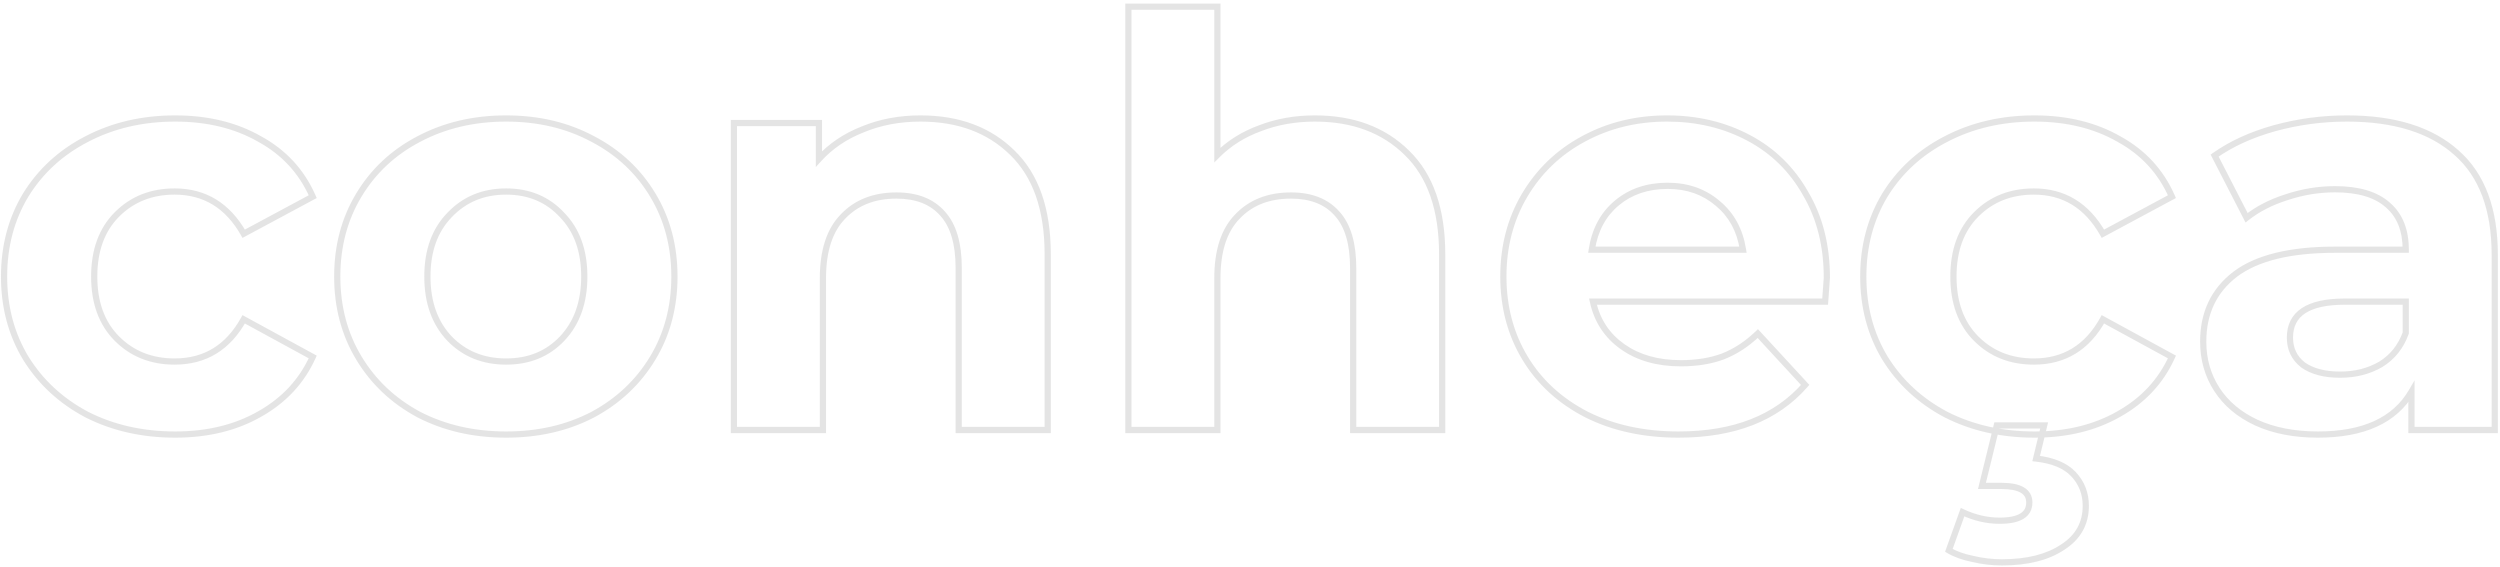 <svg width="631" height="143" viewBox="0 0 631 143" fill="none" xmlns="http://www.w3.org/2000/svg">
<path opacity="0.5" d="M21.907 104.644L21.541 105.336L21.553 105.342L21.907 104.644ZM6.499 90.388L5.829 90.793L5.834 90.8L6.499 90.388ZM6.499 49.204L5.834 48.792L5.829 48.8L6.499 49.204ZM21.907 35.092L22.266 35.788L22.27 35.786L21.907 35.092ZM65.539 35.092L65.151 35.772L65.157 35.775L65.164 35.779L65.539 35.092ZM78.931 49.636L79.302 50.326L79.939 49.983L79.648 49.321L78.931 49.636ZM61.507 58.996L60.827 59.383L61.204 60.048L61.878 59.686L61.507 58.996ZM29.539 54.1L28.986 53.547L29.539 54.1ZM61.507 80.596L61.882 79.909L61.2 79.537L60.823 80.217L61.507 80.596ZM78.931 90.1L79.644 90.423L79.945 89.761L79.306 89.413L78.931 90.1ZM65.539 104.5L65.156 103.818L65.151 103.82L65.539 104.5ZM44.227 108.901C36.081 108.901 28.764 107.244 22.262 103.946L21.553 105.342C28.299 108.764 35.862 110.467 44.227 110.467V108.901ZM22.274 103.952C15.864 100.559 10.833 95.901 7.165 89.976L5.834 90.8C9.654 96.971 14.895 101.818 21.541 105.336L22.274 103.952ZM7.17 89.984C3.602 84.068 1.81 77.347 1.81 69.796H0.245C0.245 77.606 2.101 84.612 5.829 90.792L7.17 89.984ZM1.81 69.796C1.81 62.246 3.602 55.524 7.17 49.608L5.829 48.8C2.101 54.98 0.245 61.986 0.245 69.796H1.81ZM7.165 49.616C10.832 43.693 15.86 39.085 22.266 35.788L21.549 34.396C14.899 37.819 9.655 42.619 5.834 48.792L7.165 49.616ZM22.27 35.786C28.77 32.394 36.084 30.691 44.227 30.691V29.125C35.859 29.125 28.293 30.878 21.545 34.398L22.27 35.786ZM44.227 30.691C52.275 30.691 59.24 32.394 65.151 35.772L65.928 34.412C59.743 30.878 52.5 29.125 44.227 29.125V30.691ZM65.164 35.779C71.158 39.057 75.501 43.775 78.215 49.951L79.648 49.321C76.794 42.825 72.209 37.847 65.915 34.405L65.164 35.779ZM78.561 48.947L61.137 58.306L61.878 59.686L79.302 50.326L78.561 48.947ZM62.188 58.61C58.03 51.284 51.975 47.557 44.083 47.557V49.123C51.36 49.123 56.921 52.5 60.827 59.383L62.188 58.61ZM44.083 47.557C38.038 47.557 32.985 49.547 28.986 53.547L30.093 54.654C33.774 50.973 38.417 49.123 44.083 49.123V47.557ZM28.986 53.547C24.968 57.565 22.997 63.013 22.997 69.796H24.562C24.562 63.331 26.431 58.316 30.093 54.654L28.986 53.547ZM22.997 69.796C22.997 76.579 24.968 82.028 28.986 86.046L30.093 84.939C26.431 81.276 24.562 76.261 24.562 69.796H22.997ZM28.986 86.046C32.985 90.045 38.038 92.035 44.083 92.035V90.469C38.417 90.469 33.774 88.62 30.093 84.939L28.986 86.046ZM44.083 92.035C48.049 92.035 51.566 91.116 54.608 89.256C57.648 87.397 60.171 84.623 62.192 80.975L60.823 80.217C58.908 83.673 56.559 86.227 53.791 87.92C51.025 89.612 47.798 90.469 44.083 90.469V92.035ZM61.133 81.283L78.557 90.787L79.306 89.413L61.882 79.909L61.133 81.283ZM78.218 89.777C75.506 95.762 71.162 100.44 65.156 103.818L65.923 105.182C72.205 101.649 76.788 96.726 79.644 90.423L78.218 89.777ZM65.151 103.82C59.24 107.198 52.275 108.901 44.227 108.901V110.467C52.5 110.467 59.743 108.714 65.928 105.18L65.151 103.82ZM105.713 104.644L105.343 105.334L105.355 105.34L105.713 104.644ZM90.593 90.388L89.923 90.792L90.593 90.388ZM90.593 49.204L89.923 48.8L90.593 49.204ZM105.713 35.092L106.076 35.786L106.079 35.784L105.713 35.092ZM149.633 35.092L149.263 35.782L149.271 35.786L149.633 35.092ZM164.753 49.204L165.424 48.8L164.753 49.204ZM164.753 90.388L165.424 90.792L164.753 90.388ZM149.633 104.644L149.996 105.338L150.004 105.334L149.633 104.644ZM141.857 85.492L141.29 84.953L141.29 84.953L141.857 85.492ZM141.857 54.244L141.283 54.776L141.29 54.783L141.297 54.791L141.857 54.244ZM113.489 54.244L114.05 54.791L114.056 54.784L113.489 54.244ZM113.489 85.492L112.922 86.032L112.929 86.039L113.489 85.492ZM127.745 108.901C119.696 108.901 112.477 107.245 106.071 103.948L105.355 105.34C112.006 108.763 119.475 110.467 127.745 110.467V108.901ZM106.084 103.955C99.771 100.563 94.837 95.907 91.263 89.984L89.923 90.792C93.646 96.965 98.791 101.814 105.343 105.334L106.084 103.955ZM91.263 89.984C87.695 84.068 85.904 77.347 85.904 69.796H84.338C84.338 77.606 86.195 84.612 89.923 90.792L91.263 89.984ZM85.904 69.796C85.904 62.246 87.695 55.524 91.263 49.608L89.923 48.8C86.195 54.98 84.338 61.986 84.338 69.796H85.904ZM91.263 49.608C94.835 43.687 99.767 39.081 106.076 35.786L105.351 34.398C98.795 37.823 93.647 42.625 89.923 48.8L91.263 49.608ZM106.079 35.784C112.483 32.394 119.699 30.691 127.745 30.691V29.125C119.471 29.125 111.999 30.878 105.347 34.4L106.079 35.784ZM127.745 30.691C135.791 30.691 142.957 32.394 149.263 35.782L150.004 34.403C143.445 30.878 136.019 29.125 127.745 29.125V30.691ZM149.271 35.786C155.579 39.081 160.511 43.687 164.083 49.608L165.424 48.8C161.699 42.625 156.551 37.823 149.996 34.398L149.271 35.786ZM164.083 49.608C167.651 55.524 169.442 62.246 169.442 69.796H171.008C171.008 61.986 169.152 54.98 165.424 48.8L164.083 49.608ZM169.442 69.796C169.442 77.347 167.651 84.068 164.083 89.984L165.424 90.792C169.152 84.612 171.008 77.606 171.008 69.796H169.442ZM164.083 89.984C160.51 95.907 155.575 100.563 149.263 103.955L150.004 105.334C156.555 101.814 161.7 96.965 165.424 90.792L164.083 89.984ZM149.271 103.95C142.964 107.245 135.795 108.901 127.745 108.901V110.467C136.016 110.467 143.438 108.763 149.996 105.338L149.271 103.95ZM127.745 92.035C133.699 92.035 138.615 90.041 142.425 86.031L141.29 84.953C137.803 88.623 133.311 90.469 127.745 90.469V92.035ZM142.424 86.032C146.334 81.922 148.256 76.482 148.256 69.796H146.69C146.69 76.166 144.868 81.191 141.29 84.953L142.424 86.032ZM148.256 69.796C148.256 63.111 146.334 57.714 142.418 53.698L141.297 54.791C144.868 58.454 146.69 63.425 146.69 69.796H148.256ZM142.431 53.712C138.623 49.603 133.705 47.557 127.745 47.557V49.123C133.305 49.123 137.795 51.013 141.283 54.776L142.431 53.712ZM127.745 47.557C121.785 47.557 116.823 49.603 112.922 53.705L114.056 54.784C117.643 51.013 122.185 49.123 127.745 49.123V47.557ZM112.929 53.698C109.012 57.714 107.09 63.111 107.09 69.796H108.656C108.656 63.425 110.478 58.454 114.05 54.791L112.929 53.698ZM107.09 69.796C107.09 76.482 109.012 81.922 112.922 86.032L114.056 84.953C110.478 81.191 108.656 76.166 108.656 69.796H107.09ZM112.929 86.039C116.832 90.042 121.791 92.035 127.745 92.035V90.469C122.179 90.469 117.635 88.623 114.05 84.946L112.929 86.039ZM255.513 38.548L254.964 39.106L254.968 39.111L255.513 38.548ZM264.441 108.532V109.315H265.223V108.532H264.441ZM241.977 108.532H241.194V109.315H241.977V108.532ZM237.945 53.956L237.355 54.472L237.364 54.481L237.945 53.956ZM212.745 54.676L213.306 55.222L213.313 55.214L212.745 54.676ZM207.705 108.532V109.315H208.487V108.532H207.705ZM185.241 108.532H184.458V109.315H185.241V108.532ZM185.241 31.06V30.277H184.458V31.06H185.241ZM206.697 31.06H207.479V30.277H206.697V31.06ZM206.697 40.132H205.914V42.153L207.275 40.66L206.697 40.132ZM217.785 32.644L218.07 33.373L218.077 33.37L218.083 33.368L217.785 32.644ZM232.329 30.691C241.76 30.691 249.279 33.514 254.964 39.106L256.062 37.99C250.035 32.062 242.097 29.125 232.329 29.125V30.691ZM254.968 39.111C260.718 44.675 263.658 52.984 263.658 64.18H265.223C265.223 52.72 262.211 43.941 256.057 37.986L254.968 39.111ZM263.658 64.18V108.532H265.223V64.18H263.658ZM264.441 107.749H241.977V109.315H264.441V107.749ZM242.759 108.532V67.636H241.194V108.532H242.759ZM242.759 67.636C242.759 61.398 241.398 56.611 238.526 53.431L237.364 54.481C239.868 57.253 241.194 61.586 241.194 67.636H242.759ZM238.534 53.441C235.662 50.158 231.534 48.565 226.281 48.565V50.131C231.203 50.131 234.852 51.61 237.355 54.472L238.534 53.441ZM226.281 48.565C220.439 48.565 215.707 50.405 212.176 54.138L213.313 55.214C216.502 51.843 220.795 50.131 226.281 50.131V48.565ZM212.183 54.13C208.63 57.786 206.922 63.201 206.922 70.228H208.487C208.487 63.431 210.14 58.479 213.306 55.222L212.183 54.13ZM206.922 70.228V108.532H208.487V70.228H206.922ZM207.705 107.749H185.241V109.315H207.705V107.749ZM186.023 108.532V31.06H184.458V108.532H186.023ZM185.241 31.843H206.697V30.277H185.241V31.843ZM205.914 31.06V40.132H207.479V31.06H205.914ZM207.275 40.66C210.164 37.491 213.757 35.061 218.07 33.373L217.499 31.915C212.98 33.684 209.181 36.245 206.118 39.605L207.275 40.66ZM218.083 33.368C222.395 31.587 227.14 30.691 232.329 30.691V29.125C226.957 29.125 222.006 30.053 217.486 31.921L218.083 33.368ZM355.075 38.548L354.526 39.106L354.531 39.111L355.075 38.548ZM364.003 108.532V109.315H364.786V108.532H364.003ZM341.539 108.532H340.756V109.315H341.539V108.532ZM337.507 53.956L336.918 54.472L336.926 54.481L337.507 53.956ZM312.307 54.676L312.868 55.222L312.876 55.214L312.307 54.676ZM307.267 108.532V109.315H308.05V108.532H307.267ZM284.803 108.532H284.02V109.315H284.803V108.532ZM284.803 1.684V0.901H284.02V1.684H284.803ZM307.267 1.684H308.05V0.901H307.267V1.684ZM307.267 39.124H306.484V41.014L307.821 39.678L307.267 39.124ZM318.067 32.356L318.335 33.092L318.342 33.089L318.349 33.086L318.067 32.356ZM331.891 30.691C341.323 30.691 348.841 33.514 354.526 39.106L355.624 37.99C349.597 32.062 341.659 29.125 331.891 29.125V30.691ZM354.531 39.111C360.281 44.675 363.22 52.984 363.22 64.18H364.786C364.786 52.72 361.773 43.941 355.619 37.986L354.531 39.111ZM363.22 64.18V108.532H364.786V64.18H363.22ZM364.003 107.749H341.539V109.315H364.003V107.749ZM342.322 108.532V67.636H340.756V108.532H342.322ZM342.322 67.636C342.322 61.398 340.96 56.611 338.088 53.431L336.926 54.481C339.43 57.253 340.756 61.586 340.756 67.636H342.322ZM338.096 53.441C335.224 50.158 331.097 48.565 325.843 48.565V50.131C330.765 50.131 334.414 51.61 336.918 54.472L338.096 53.441ZM325.843 48.565C320.001 48.565 315.27 50.405 311.738 54.138L312.876 55.214C316.064 51.843 320.357 50.131 325.843 50.131V48.565ZM311.746 54.13C308.192 57.786 306.484 63.201 306.484 70.228H308.05C308.05 63.431 309.702 58.479 312.868 55.222L311.746 54.13ZM306.484 70.228V108.532H308.05V70.228H306.484ZM307.267 107.749H284.803V109.315H307.267V107.749ZM285.586 108.532V1.684H284.02V108.532H285.586ZM284.803 2.467H307.267V0.901H284.803V2.467ZM306.484 1.684V39.124H308.05V1.684H306.484ZM307.821 39.678C310.71 36.788 314.211 34.591 318.335 33.092L317.8 31.62C313.475 33.193 309.776 35.508 306.714 38.571L307.821 39.678ZM318.349 33.086C322.474 31.492 326.986 30.691 331.891 30.691V29.125C326.812 29.125 322.108 29.956 317.785 31.626L318.349 33.086ZM460.665 76.132V76.915H461.39L461.446 76.192L460.665 76.132ZM402.057 76.132V75.349H401.084L401.293 76.3L402.057 76.132ZM409.545 87.508L409.997 86.869L409.545 87.508ZM434.889 89.956L435.164 90.689L435.176 90.684L434.889 89.956ZM443.673 84.196L444.249 83.665L443.706 83.077L443.13 83.633L443.673 84.196ZM455.625 97.156L456.215 97.671L456.677 97.142L456.201 96.625L455.625 97.156ZM400.473 104.644L400.115 105.34L400.123 105.344L400.473 104.644ZM384.921 90.388L384.251 90.792L384.921 90.388ZM384.777 49.348L384.104 48.948L384.102 48.952L384.777 49.348ZM399.609 35.092L399.98 35.781L399.984 35.779L399.609 35.092ZM441.369 34.804L441.737 34.113L441.369 34.804ZM455.769 48.916L455.087 49.3L455.091 49.306L455.094 49.312L455.769 48.916ZM408.105 51.22L407.604 50.619L408.105 51.22ZM401.769 63.028L400.996 62.909L400.857 63.811H401.769V63.028ZM439.929 63.028V63.811H440.845L440.703 62.907L439.929 63.028ZM433.593 51.364L433.082 51.957L433.092 51.965L433.593 51.364ZM460.314 70.084C460.314 70.332 460.175 72.299 459.885 76.072L461.446 76.192C461.732 72.477 461.88 70.412 461.88 70.084H460.314ZM460.665 75.349H402.057V76.915H460.665V75.349ZM401.293 76.3C402.39 81.287 404.995 85.248 409.093 88.147L409.997 86.869C406.224 84.2 403.837 80.578 402.822 75.964L401.293 76.3ZM409.093 88.147C413.188 91.043 418.251 92.467 424.233 92.467V90.901C418.504 90.901 413.775 89.541 409.997 86.869L409.093 88.147ZM424.233 92.467C428.338 92.467 431.987 91.881 435.164 90.689L434.614 89.223C431.648 90.336 428.192 90.901 424.233 90.901V92.467ZM435.176 90.684C438.449 89.395 441.462 87.416 444.217 84.76L443.13 83.633C440.509 86.16 437.666 88.021 434.602 89.228L435.176 90.684ZM443.098 84.727L455.05 97.687L456.201 96.625L444.249 83.665L443.098 84.727ZM455.036 96.641C447.926 104.78 437.511 108.901 423.657 108.901V110.467C437.835 110.467 448.733 106.236 456.215 97.671L455.036 96.641ZM423.657 108.901C415.023 108.901 407.418 107.241 400.823 103.944L400.123 105.344C406.968 108.767 414.82 110.467 423.657 110.467V108.901ZM400.831 103.948C394.231 100.554 389.159 95.899 385.592 89.984L384.251 90.792C387.979 96.974 393.276 101.823 400.115 105.34L400.831 103.948ZM385.592 89.984C382.024 84.068 380.232 77.347 380.232 69.796H378.666C378.666 77.606 380.523 84.612 384.251 90.792L385.592 89.984ZM380.232 69.796C380.232 62.34 381.977 55.663 385.452 49.745L384.102 48.952C380.474 55.13 378.666 62.084 378.666 69.796H380.232ZM385.45 49.748C389.027 43.725 393.867 39.073 399.98 35.781L399.238 34.403C392.872 37.831 387.824 42.683 384.104 48.948L385.45 49.748ZM399.984 35.779C406.196 32.391 413.122 30.691 420.777 30.691V29.125C412.881 29.125 405.694 30.881 399.234 34.405L399.984 35.779ZM420.777 30.691C428.245 30.691 434.981 32.297 441.002 35.495L441.737 34.113C435.47 30.783 428.478 29.125 420.777 29.125V30.691ZM441.002 35.495C447.012 38.688 451.703 43.285 455.087 49.3L456.452 48.532C452.923 42.26 448.015 37.448 441.737 34.113L441.002 35.495ZM455.094 49.312C458.566 55.223 460.314 62.138 460.314 70.084H461.88C461.88 61.902 460.077 54.705 456.444 48.52L455.094 49.312ZM420.921 46.117C415.676 46.117 411.219 47.606 407.604 50.619L408.606 51.822C411.903 49.074 415.991 47.683 420.921 47.683V46.117ZM407.604 50.619C403.983 53.636 401.789 57.753 400.996 62.909L402.543 63.147C403.286 58.319 405.315 54.564 408.606 51.822L407.604 50.619ZM401.769 63.811H439.929V62.245H401.769V63.811ZM440.703 62.907C439.908 57.844 437.712 53.777 434.094 50.763L433.092 51.965C436.387 54.711 438.414 58.421 439.156 63.149L440.703 62.907ZM434.104 50.771C430.492 47.661 426.082 46.117 420.921 46.117V47.683C425.745 47.683 429.782 49.116 433.082 51.957L434.104 50.771ZM491.173 104.644L490.807 105.336L490.819 105.342L491.173 104.644ZM475.765 90.388L475.095 90.793L475.099 90.8L475.765 90.388ZM475.765 49.204L475.099 48.792L475.095 48.8L475.765 49.204ZM491.173 35.092L491.531 35.788L491.535 35.786L491.173 35.092ZM534.805 35.092L534.417 35.772L534.423 35.775L534.429 35.779L534.805 35.092ZM548.197 49.636L548.568 50.326L549.205 49.983L548.914 49.321L548.197 49.636ZM530.773 58.996L530.092 59.383L530.47 60.048L531.144 59.686L530.773 58.996ZM498.805 54.1L498.251 53.547L498.805 54.1ZM530.773 80.596L531.148 79.909L530.465 79.537L530.088 80.217L530.773 80.596ZM548.197 90.1L548.91 90.423L549.21 89.761L548.572 89.413L548.197 90.1ZM534.805 104.5L534.421 103.818L534.417 103.82L534.805 104.5ZM497.941 141.076L498.124 140.315L498.109 140.311L498.095 140.308L497.941 141.076ZM491.893 138.916L491.156 138.652L490.938 139.262L491.496 139.591L491.893 138.916ZM495.349 129.268L495.681 128.559L494.902 128.194L494.612 129.004L495.349 129.268ZM500.245 122.644L499.485 122.458L499.247 123.427H500.245V122.644ZM503.989 107.38V106.597H503.375L503.229 107.194L503.989 107.38ZM515.941 107.38L516.702 107.564L516.935 106.597H515.941V107.38ZM513.925 115.732L513.164 115.548L512.956 116.41L513.837 116.51L513.925 115.732ZM523.285 119.62L522.719 120.161L522.719 120.161L523.285 119.62ZM520.693 138.052L520.266 137.396L520.255 137.403L520.693 138.052ZM513.493 108.901C505.346 108.901 498.03 107.244 491.527 103.946L490.819 105.342C497.564 108.764 505.128 110.467 513.493 110.467V108.901ZM491.539 103.952C485.129 100.559 480.099 95.901 476.431 89.976L475.099 90.8C478.919 96.971 484.161 101.818 490.807 105.336L491.539 103.952ZM476.435 89.984C472.867 84.068 471.076 77.347 471.076 69.796H469.51C469.51 77.606 471.367 84.612 475.095 90.792L476.435 89.984ZM471.076 69.796C471.076 62.246 472.867 55.524 476.435 49.608L475.095 48.8C471.367 54.98 469.51 61.986 469.51 69.796H471.076ZM476.431 49.616C480.097 43.693 485.125 39.085 491.531 35.788L490.815 34.396C484.165 37.819 478.921 42.619 475.099 48.792L476.431 49.616ZM491.535 35.786C498.036 32.394 505.35 30.691 513.493 30.691V29.125C505.124 29.125 497.558 30.878 490.811 34.398L491.535 35.786ZM513.493 30.691C521.54 30.691 528.506 32.394 534.417 35.772L535.193 34.412C529.008 30.878 521.766 29.125 513.493 29.125V30.691ZM534.429 35.779C540.424 39.057 544.767 43.775 547.48 49.951L548.914 49.321C546.059 42.825 541.474 37.847 535.181 34.405L534.429 35.779ZM547.827 48.947L530.403 58.306L531.144 59.686L548.568 50.326L547.827 48.947ZM531.454 58.61C527.296 51.284 521.24 47.557 513.349 47.557V49.123C520.626 49.123 526.186 52.5 530.092 59.383L531.454 58.61ZM513.349 47.557C507.303 47.557 502.251 49.547 498.251 53.547L499.359 54.654C503.04 50.973 507.683 49.123 513.349 49.123V47.557ZM498.251 53.547C494.234 57.565 492.262 63.013 492.262 69.796H493.828C493.828 63.331 495.697 58.316 499.359 54.654L498.251 53.547ZM492.262 69.796C492.262 76.579 494.234 82.028 498.251 86.046L499.359 84.939C495.697 81.276 493.828 76.261 493.828 69.796H492.262ZM498.251 86.046C502.251 90.045 507.303 92.035 513.349 92.035V90.469C507.683 90.469 503.04 88.62 499.359 84.939L498.251 86.046ZM513.349 92.035C517.314 92.035 520.831 91.116 523.873 89.256C526.913 87.397 529.437 84.623 531.458 80.975L530.088 80.217C528.173 83.673 525.825 86.227 523.057 87.92C520.291 89.612 517.064 90.469 513.349 90.469V92.035ZM530.398 81.283L547.822 90.787L548.572 89.413L531.148 79.909L530.398 81.283ZM547.484 89.777C544.772 95.762 540.427 100.44 534.421 103.818L535.189 105.182C541.471 101.649 546.054 96.726 548.91 90.423L547.484 89.777ZM534.417 103.82C528.506 107.198 521.54 108.901 513.493 108.901V110.467C521.766 110.467 529.008 108.714 535.193 105.18L534.417 103.82ZM505.285 141.157C502.85 141.157 500.463 140.876 498.124 140.315L497.758 141.837C500.219 142.428 502.728 142.723 505.285 142.723V141.157ZM498.095 140.308C495.757 139.841 493.828 139.146 492.29 138.241L491.496 139.591C493.222 140.606 495.326 141.351 497.788 141.844L498.095 140.308ZM492.63 139.18L496.086 129.532L494.612 129.004L491.156 138.652L492.63 139.18ZM495.017 129.977C498.185 131.462 501.418 132.211 504.709 132.211V130.645C501.664 130.645 498.657 129.954 495.681 128.559L495.017 129.977ZM504.709 132.211C507.26 132.211 509.305 131.823 510.735 130.943C512.228 130.024 512.98 128.612 512.98 126.82H511.414C511.414 128.1 510.918 128.992 509.915 129.609C508.849 130.265 507.15 130.645 504.709 130.645V132.211ZM512.98 126.82C512.98 125.158 512.251 123.855 510.832 123.014C509.477 122.212 507.545 121.861 505.141 121.861V123.427C507.441 123.427 509.038 123.772 510.034 124.362C510.967 124.914 511.414 125.698 511.414 126.82H512.98ZM505.141 121.861H500.245V123.427H505.141V121.861ZM501.005 122.831L504.749 107.567L503.229 107.194L499.485 122.458L501.005 122.831ZM503.989 108.163H515.941V106.597H503.989V108.163ZM515.18 107.196L513.164 115.548L514.686 115.916L516.702 107.564L515.18 107.196ZM513.837 116.51C517.959 116.978 520.876 118.23 522.719 120.161L523.851 119.08C521.662 116.786 518.339 115.446 514.013 114.954L513.837 116.51ZM522.719 120.161C524.686 122.218 525.67 124.709 525.67 127.684H527.236C527.236 124.323 526.108 121.439 523.851 119.079L522.719 120.161ZM525.67 127.684C525.67 131.824 523.894 135.038 520.266 137.396L521.12 138.708C525.172 136.075 527.236 132.377 527.236 127.684H525.67ZM520.255 137.403C516.586 139.88 511.62 141.157 505.285 141.157V142.723C511.815 142.723 517.12 141.408 521.131 138.701L520.255 137.403ZM620.027 38.548L619.505 39.131L619.51 39.136L620.027 38.548ZM629.675 108.532V109.315H630.458V108.532H629.675ZM608.651 108.532H607.868V109.315H608.651V108.532ZM608.651 98.884H609.434V96.003L607.976 98.488L608.651 98.884ZM569.483 106.66L569.152 107.37L569.158 107.372L569.483 106.66ZM559.547 98.308L560.204 97.882L559.547 98.308ZM564.155 69.22L563.684 68.595L563.678 68.599L564.155 69.22ZM607.211 63.028V63.811H607.994V63.028H607.211ZM602.747 51.796L602.222 52.377L602.233 52.386L602.747 51.796ZM577.115 49.78L577.352 50.526L577.363 50.523L577.115 49.78ZM567.035 54.964L566.339 55.322L566.775 56.17L567.522 55.578L567.035 54.964ZM558.971 39.268L558.52 38.628L557.964 39.02L558.275 39.626L558.971 39.268ZM574.091 32.356L573.884 31.601L573.881 31.602L574.091 32.356ZM600.875 91.972L601.268 92.649L601.276 92.644L601.284 92.64L600.875 91.972ZM607.211 84.052L607.948 84.318L607.994 84.189V84.052H607.211ZM607.211 76.132H607.994V75.349H607.211V76.132ZM581.291 92.116L580.809 92.733L580.823 92.744L580.839 92.755L581.291 92.116ZM592.379 30.691C604.262 30.691 613.264 33.542 619.505 39.131L620.549 37.965C613.926 32.034 604.497 29.125 592.379 29.125V30.691ZM619.51 39.136C625.72 44.605 628.892 52.948 628.892 64.324H630.458C630.458 52.661 627.198 43.82 620.545 37.961L619.51 39.136ZM628.892 64.324V108.532H630.458V64.324H628.892ZM629.675 107.749H608.651V109.315H629.675V107.749ZM609.434 108.532V98.884H607.868V108.532H609.434ZM607.976 98.488C603.944 105.361 596.396 108.901 585.035 108.901V110.467C596.715 110.467 604.911 106.807 609.326 99.28L607.976 98.488ZM585.035 108.901C579.171 108.901 574.102 107.908 569.808 105.948L569.158 107.372C573.696 109.444 578.996 110.467 585.035 110.467V108.901ZM569.814 105.951C565.61 103.989 562.418 101.296 560.204 97.882L558.89 98.734C561.284 102.424 564.716 105.299 569.152 107.37L569.814 105.951ZM560.204 97.882C557.988 94.465 556.874 90.583 556.874 86.212H555.308C555.308 90.865 556.499 95.047 558.89 98.734L560.204 97.882ZM556.874 86.212C556.874 79.238 559.462 73.811 564.632 69.841L563.678 68.599C558.096 72.886 555.308 78.786 555.308 86.212H556.874ZM564.627 69.845C569.9 65.867 578.096 63.811 589.355 63.811V62.245C577.959 62.245 569.355 64.317 563.684 68.595L564.627 69.845ZM589.355 63.811H607.211V62.245H589.355V63.811ZM607.994 63.028C607.994 57.965 606.448 53.981 603.261 51.206L602.233 52.386C604.998 54.795 606.428 58.3 606.428 63.028H607.994ZM603.272 51.215C600.096 48.347 595.409 46.981 589.355 46.981V48.547C595.205 48.547 599.446 49.87 602.222 52.377L603.272 51.215ZM589.355 46.981C585.141 46.981 580.977 47.668 576.868 49.037L577.363 50.523C581.317 49.205 585.314 48.547 589.355 48.547V46.981ZM576.879 49.034C572.866 50.306 569.418 52.075 566.549 54.351L567.522 55.578C570.22 53.437 573.492 51.75 577.352 50.526L576.879 49.034ZM567.732 54.606L559.667 38.91L558.275 39.626L566.339 55.322L567.732 54.606ZM559.422 39.908C563.561 36.992 568.517 34.722 574.301 33.11L573.881 31.602C567.954 33.254 562.829 35.592 558.52 38.628L559.422 39.908ZM574.298 33.111C580.182 31.498 586.208 30.691 592.379 30.691V29.125C586.07 29.125 579.904 29.95 573.884 31.601L574.298 33.111ZM590.651 95.347C594.613 95.347 598.159 94.454 601.268 92.649L600.482 91.295C597.639 92.946 594.37 93.781 590.651 93.781V95.347ZM601.284 92.64C604.42 90.718 606.643 87.932 607.948 84.318L606.475 83.786C605.284 87.085 603.282 89.579 600.466 91.305L601.284 92.64ZM607.994 84.052V76.132H606.428V84.052H607.994ZM607.211 75.349H591.803V76.915H607.211V75.349ZM591.803 75.349C587.134 75.349 583.497 76.111 581.006 77.746C578.457 79.418 577.196 81.947 577.196 85.204H578.762C578.762 82.413 579.805 80.406 581.865 79.055C583.981 77.665 587.256 76.915 591.803 76.915V75.349ZM577.196 85.204C577.196 88.317 578.405 90.852 580.809 92.733L581.774 91.5C579.761 89.925 578.762 87.851 578.762 85.204H577.196ZM580.839 92.755C583.318 94.511 586.615 95.347 590.651 95.347V93.781C586.815 93.781 583.872 92.985 581.744 91.477L580.839 92.755Z" fill="#CACACA"/>
</svg>
